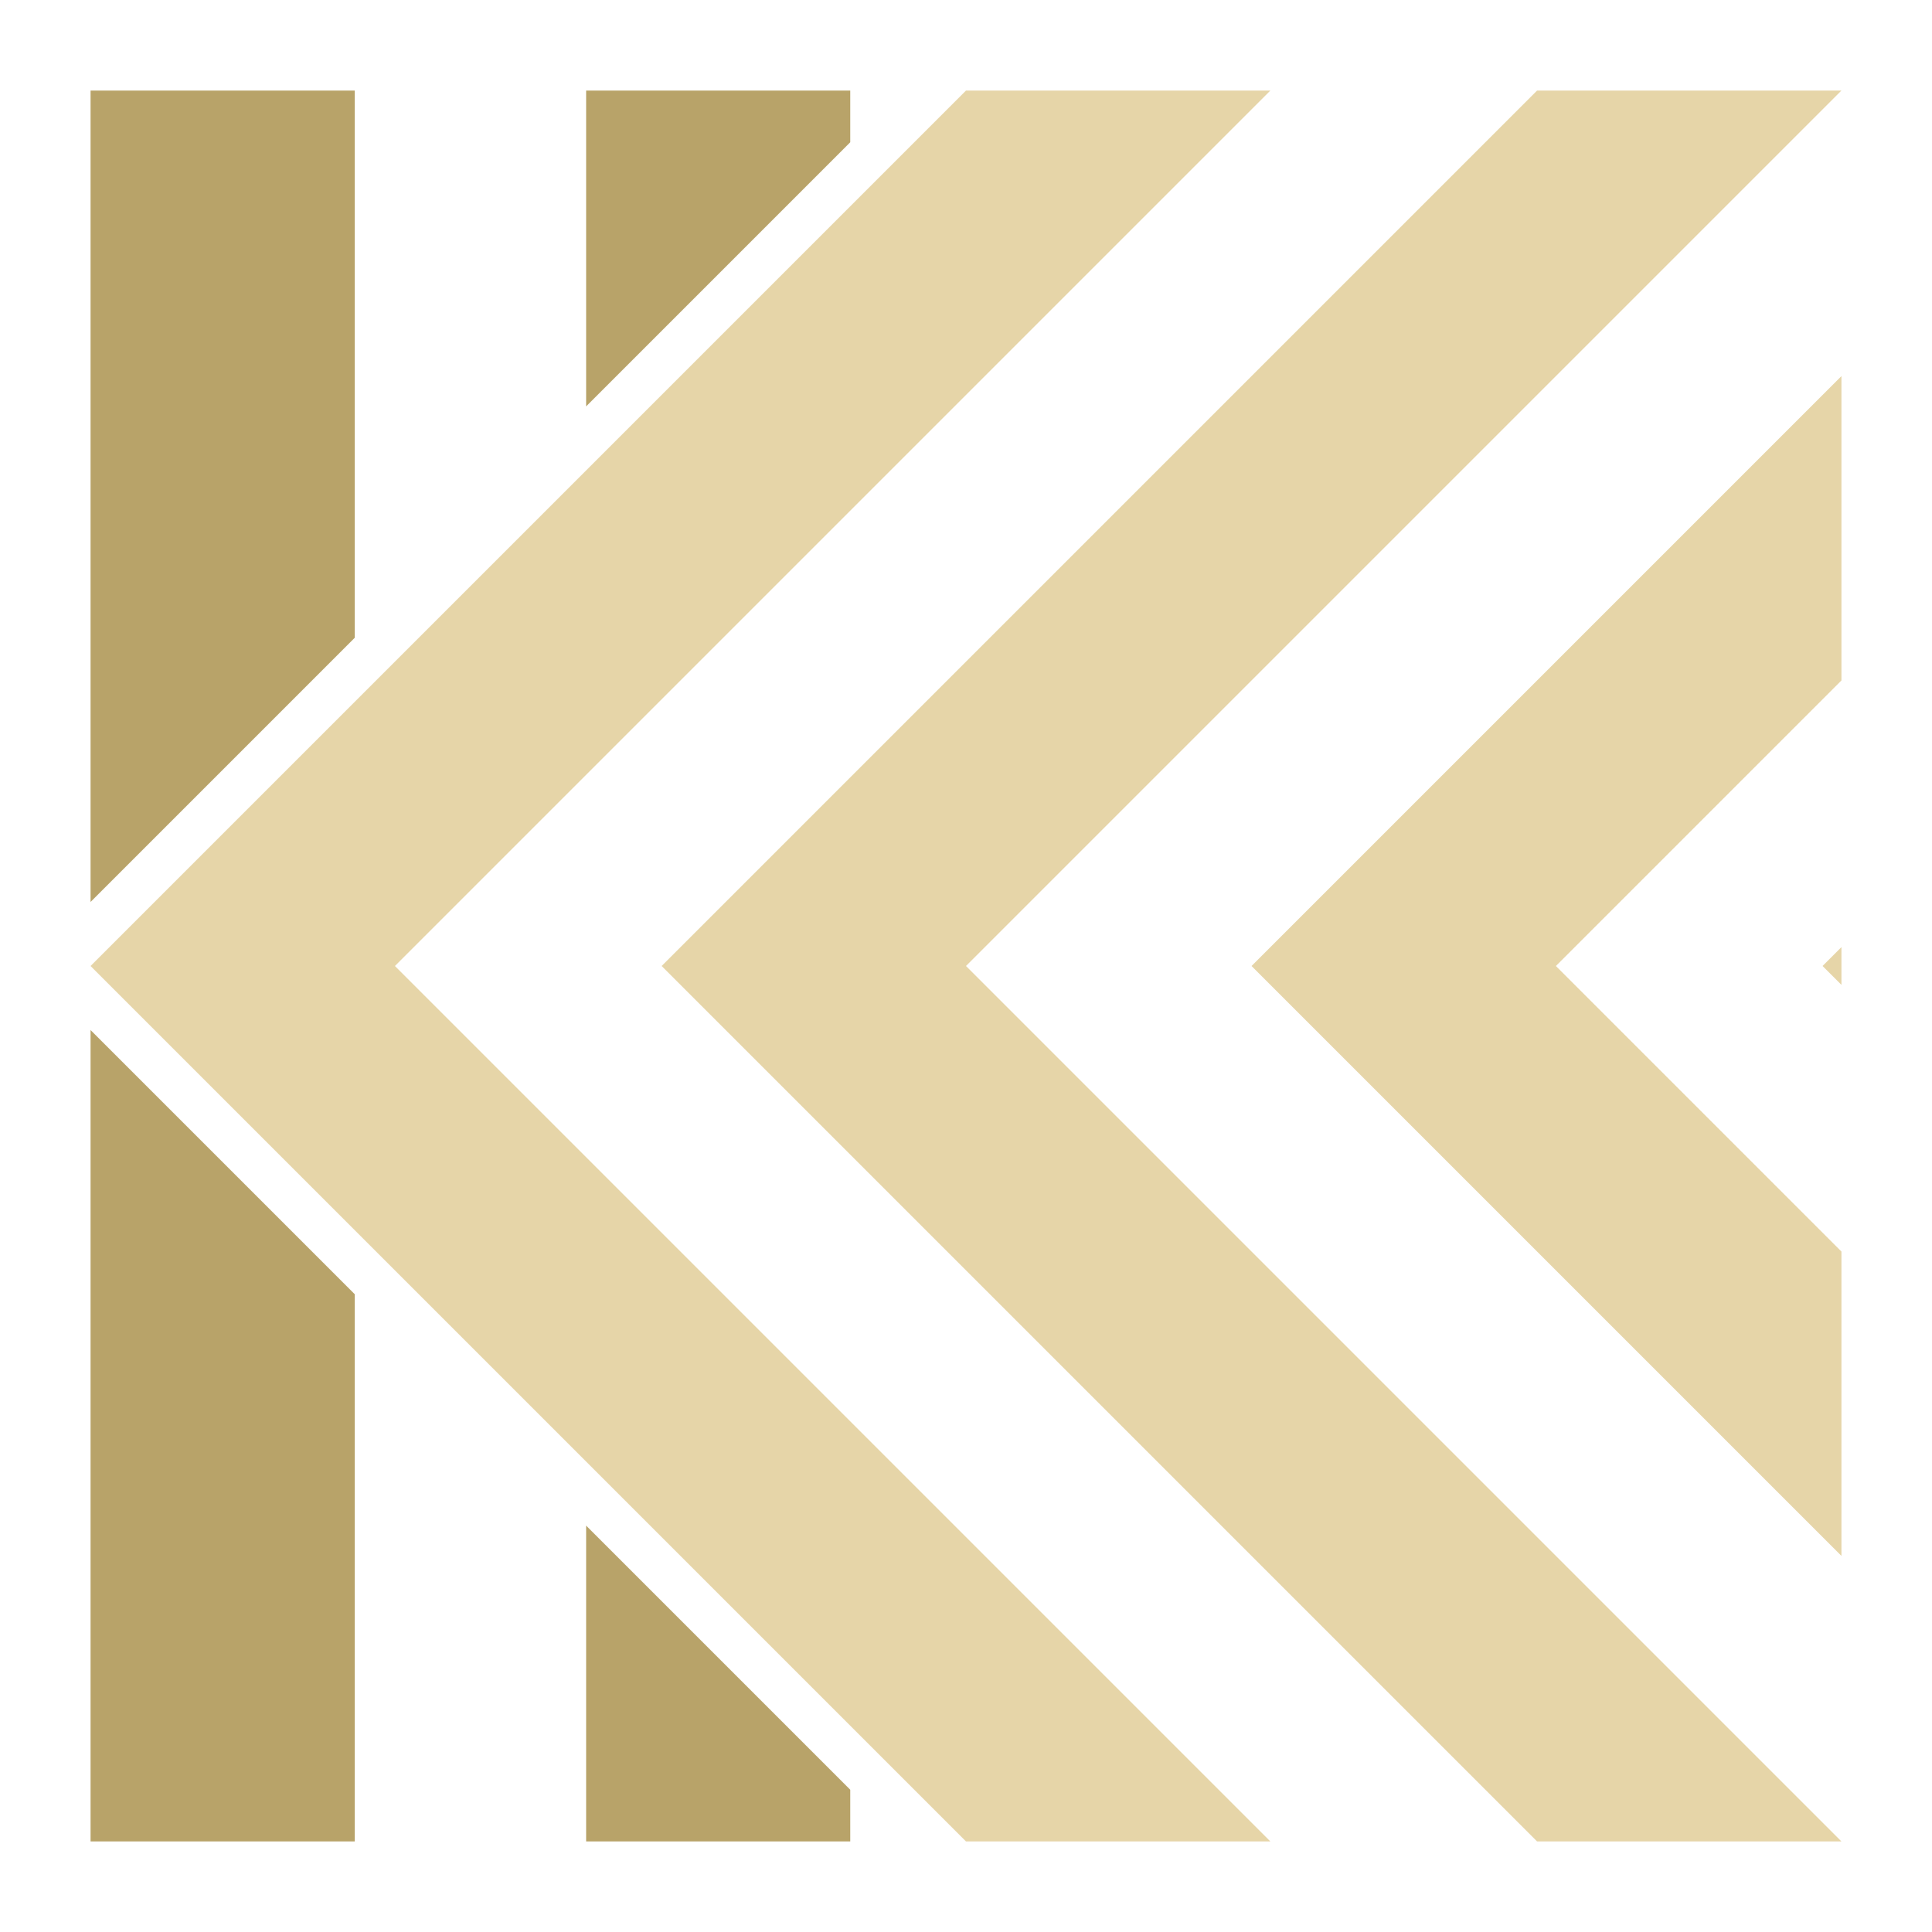 <?xml version="1.0" encoding="UTF-8"?>
<svg id="Layer_1" data-name="Layer 1" xmlns="http://www.w3.org/2000/svg" viewBox="0 0 512 512">
  <defs>
    <style>
      .cls-1 {
        fill: #b8a369;
      }

      .cls-1, .cls-2 {
        stroke-width: 0px;
      }

      .cls-2 {
        fill: #e6d5a8;
      }
    </style>
  </defs>
  <polygon class="cls-1" points="94 342.97 94 488 24 488 24 272.97 94 342.97"/>
  <polygon class="cls-1" points="225.33 474.3 225.33 488 155.33 488 155.33 404.3 225.33 474.3"/>
  <polygon class="cls-1" points="94 24 94 169.03 24 239.03 24 24 94 24"/>
  <polygon class="cls-1" points="225.33 24 225.33 37.7 155.33 107.7 155.33 24 225.33 24"/>
  <g>
    <polygon class="cls-2" points="488 488 407.34 488 175.34 256 256 256 488 488"/>
    <polygon class="cls-2" points="336.66 488 256 488 24 256 104.66 256 336.66 488"/>
    <polygon class="cls-2" points="336.66 24 104.66 256 24 256 256 24 336.66 24"/>
    <polygon class="cls-2" points="488 24 256 256 175.34 256 407.34 24 488 24"/>
    <polygon class="cls-2" points="488 256 488 261 483 256 488 256"/>
    <polygon class="cls-2" points="488 331.67 488 412.33 331.67 256 412.33 256 488 331.67"/>
    <polygon class="cls-2" points="488 99.67 488 180.33 412.33 256 331.67 256 488 99.67"/>
    <polygon class="cls-2" points="488 251 488 256 483 256 488 251"/>
  </g>
</svg>